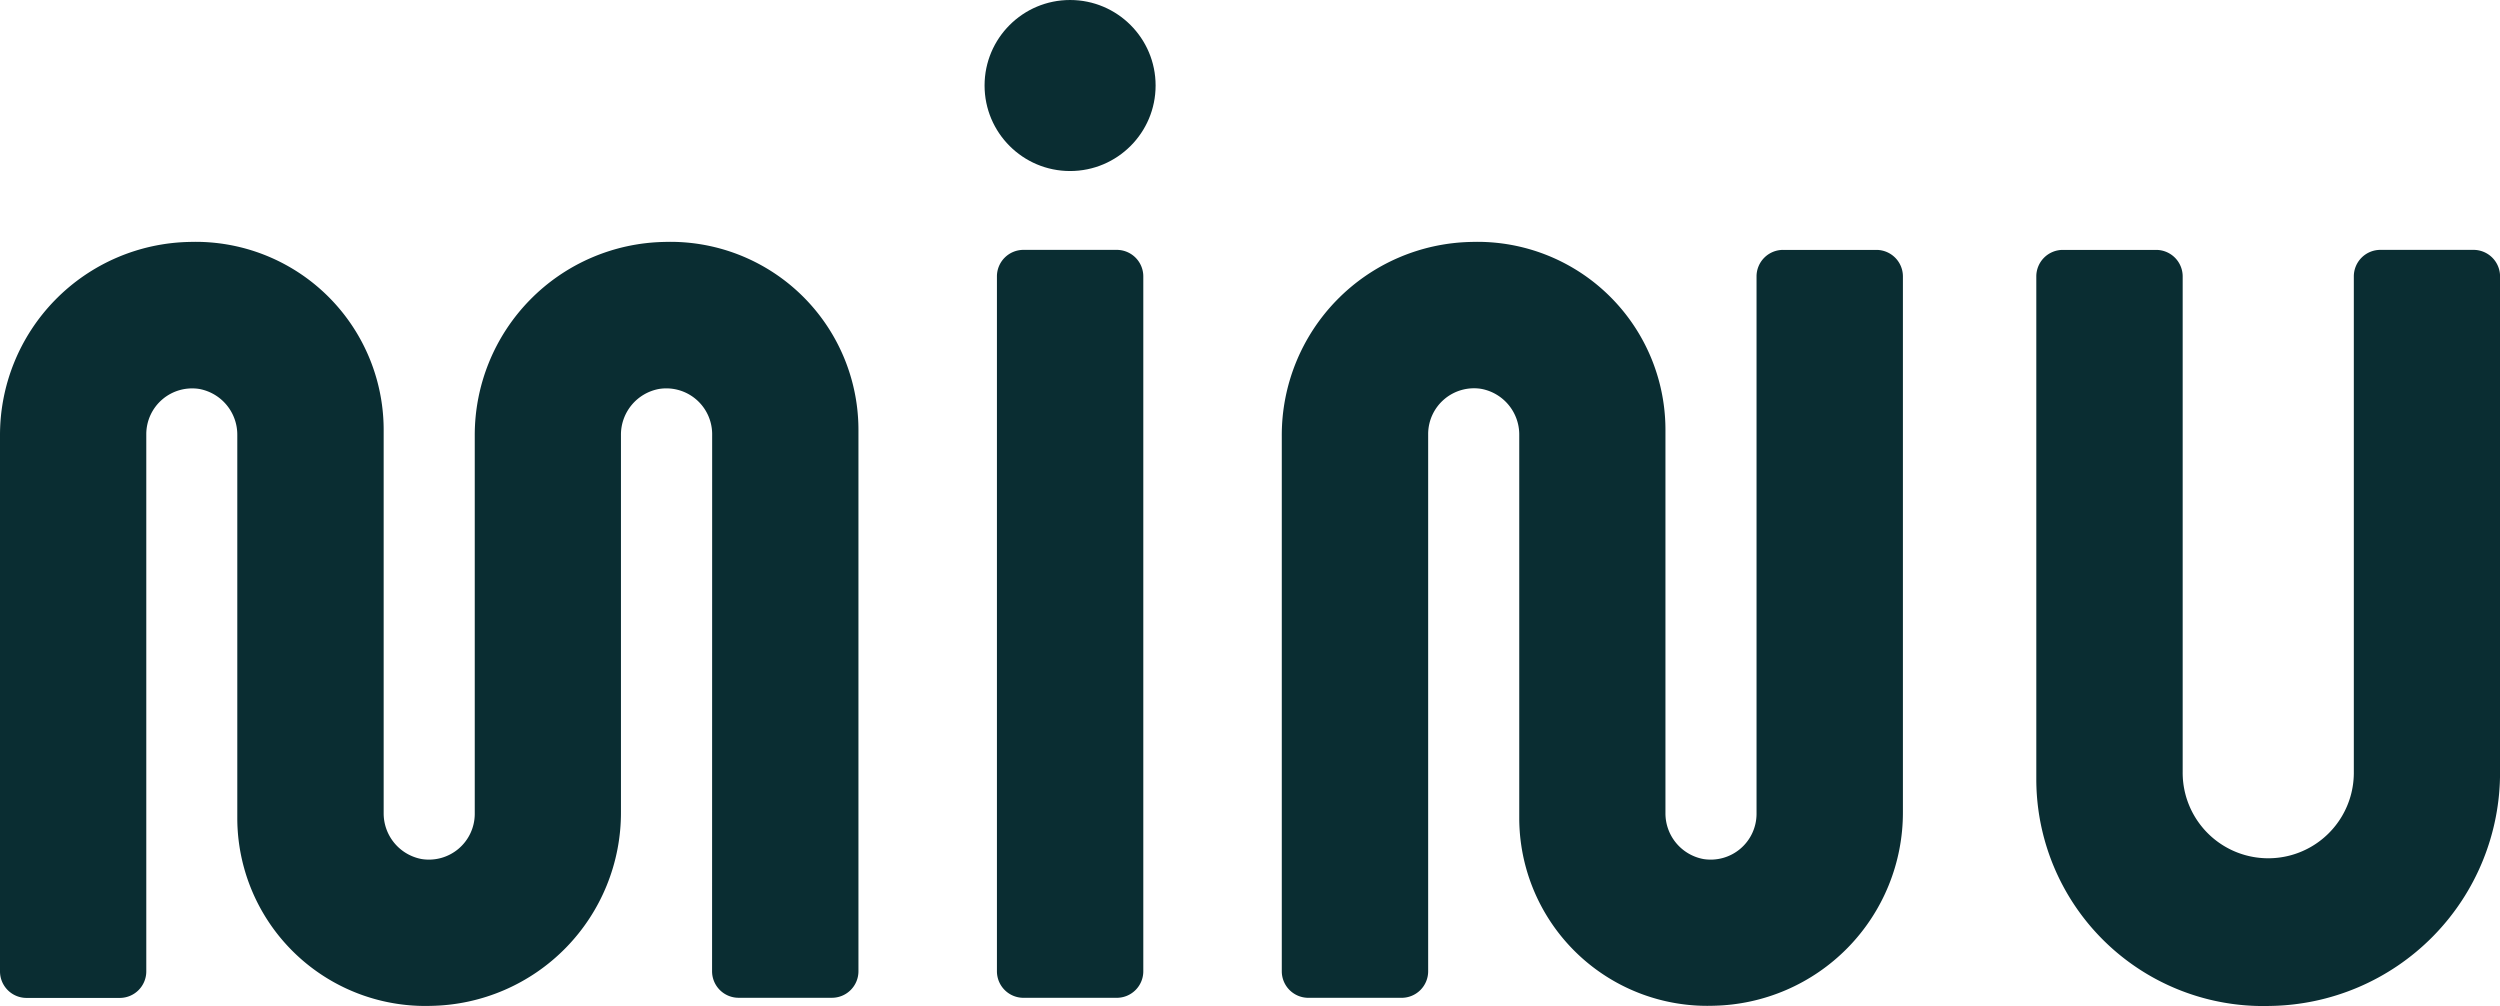 <svg xmlns="http://www.w3.org/2000/svg" width="88.404" height="35.573" viewBox="0 0 88.404 35.573">
  <g id="logotipo-minu_dark" transform="translate(44.202 17.786)">
    <g id="Grupo_3826" data-name="Grupo 3826" transform="translate(-44.202 -17.786)">
      <path id="Caminho_3165" data-name="Caminho 3165" d="M505.168,92.422v18.925a6.834,6.834,0,0,1-6.711,6.863,6.649,6.649,0,0,1-6.856-6.637V98.028a1.643,1.643,0,0,0-1.342-1.632,1.621,1.621,0,0,0-1.879,1.588v19.007a.938.938,0,0,1-.938.938h-3.3a.938.938,0,0,1-.938-.938V98.063a6.834,6.834,0,0,1,6.711-6.863,6.649,6.649,0,0,1,6.856,6.637V111.39a1.643,1.643,0,0,0,1.342,1.632,1.621,1.621,0,0,0,1.879-1.588V92.42a.938.938,0,0,1,.939-.938l3.3,0A.938.938,0,0,1,505.168,92.422Z" transform="translate(-437.878 -82.645)" fill="#0a2d32"/>
      <path id="Caminho_3166" data-name="Caminho 3166" d="M25.183,97.984A1.621,1.621,0,0,0,23.3,96.4a1.643,1.643,0,0,0-1.342,1.632v13.319a6.834,6.834,0,0,1-6.711,6.863,6.65,6.65,0,0,1-6.856-6.637V98.028A1.643,1.643,0,0,0,7.052,96.4a1.621,1.621,0,0,0-1.879,1.588v19.007a.938.938,0,0,1-.938.938H.938A.938.938,0,0,1,0,116.991V98.063A6.834,6.834,0,0,1,6.711,91.2a6.65,6.65,0,0,1,6.856,6.637V111.39a1.643,1.643,0,0,0,1.342,1.632,1.621,1.621,0,0,0,1.879-1.588V98.063A6.834,6.834,0,0,1,23.5,91.2a6.65,6.65,0,0,1,6.856,6.637v19.153a.938.938,0,0,1-.938.938h-3.3a.938.938,0,0,1-.938-.938Z" transform="translate(0 -82.645)" fill="#0a2d32"/>
      <path id="Caminho_3167" data-name="Caminho 3167" d="M376.748,94.2h3.3a.938.938,0,0,1,.938.938V119.71a.938.938,0,0,1-.938.938h-3.3a.938.938,0,0,1-.938-.938V95.139A.938.938,0,0,1,376.748,94.2Z" transform="translate(-340.557 -85.364)" fill="#0a2d32"/>
      <path id="Caminho_3168" data-name="Caminho 3168" d="M779.756,94.2h3.3a.938.938,0,0,1,.938.938v17.517a8.251,8.251,0,0,1-8.152,8.281,8.024,8.024,0,0,1-8.247-8V95.139a.938.938,0,0,1,.938-.938h3.3a.938.938,0,0,1,.938.938v17.518a3.026,3.026,0,1,0,6.052.062V95.139A.938.938,0,0,1,779.756,94.2Z" transform="translate(-695.588 -85.364)" fill="#0a2d32"/>
      <circle id="Elipse_1576" data-name="Elipse 1576" cx="3.024" cy="3.024" r="3.024" transform="translate(34.816)" fill="#0a2d32"/>
    </g>
  </g>
</svg>
